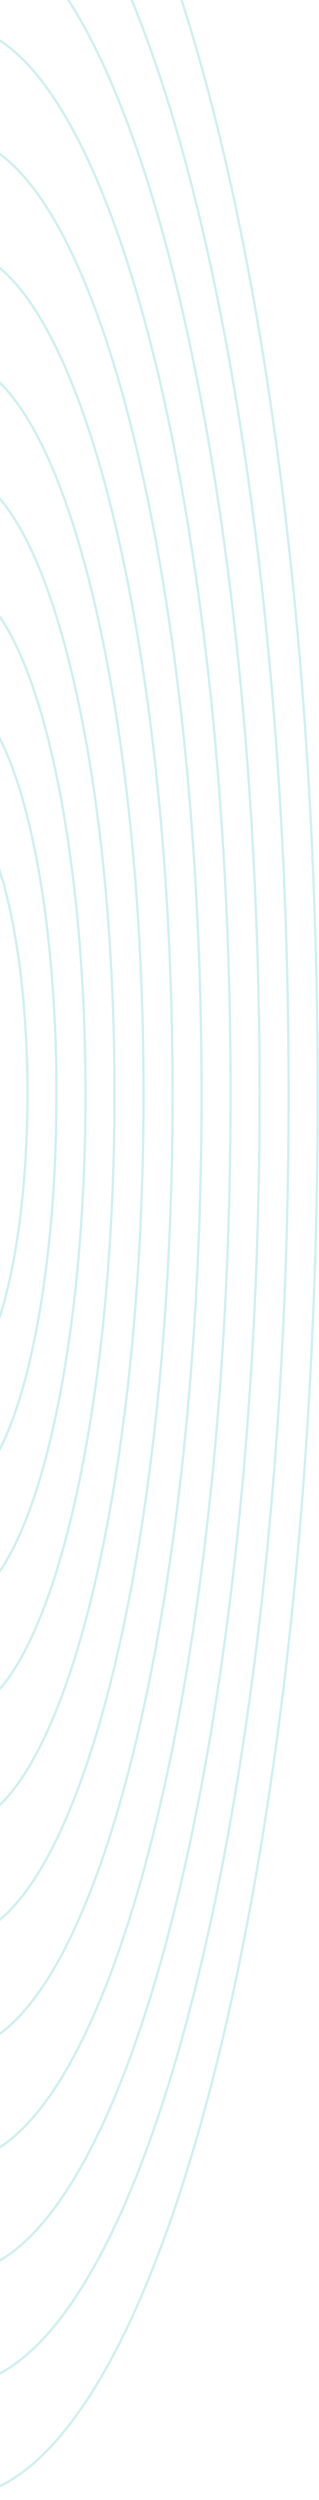 <svg width="136" height="1065" viewBox="0 0 136 1065" fill="none" xmlns="http://www.w3.org/2000/svg">
<path d="M-20.013 1064C65.83 1064 135.42 796.266 135.42 466C135.42 135.734 65.83 -132 -20.013 -132C-105.856 -132 -175.445 135.734 -175.445 466C-175.445 796.266 -105.856 1064 -20.013 1064Z" stroke="#39C0C0" stroke-opacity="0.24" stroke-linecap="round" stroke-linejoin="round"/>
<path d="M-20.013 1016.41C58.999 1016.41 123.05 769.982 123.05 466C123.05 162.018 58.999 -84.409 -20.013 -84.409C-99.024 -84.409 -163.075 162.018 -163.075 466C-163.075 769.982 -99.024 1016.41 -20.013 1016.41Z" stroke="#39C0C0" stroke-opacity="0.24" stroke-linecap="round" stroke-linejoin="round"/>
<path d="M-20.012 968.8C52.165 968.8 110.676 743.688 110.676 466C110.676 188.311 52.165 -36.8 -20.012 -36.8C-92.189 -36.8 -150.7 188.311 -150.7 466C-150.7 743.688 -92.189 968.8 -20.012 968.8Z" stroke="#39C0C0" stroke-opacity="0.24" stroke-linecap="round" stroke-linejoin="round"/>
<path d="M-20.013 921.209C45.332 921.209 98.305 717.405 98.305 466C98.305 214.595 45.332 10.791 -20.013 10.791C-85.358 10.791 -138.331 214.595 -138.331 466C-138.331 717.405 -85.358 921.209 -20.013 921.209Z" stroke="#39C0C0" stroke-opacity="0.24" stroke-linecap="round" stroke-linejoin="round"/>
<path d="M-20.012 873.6C38.498 873.6 85.931 691.111 85.931 466C85.931 240.889 38.498 58.4 -20.012 58.4C-78.523 58.4 -125.956 240.889 -125.956 466C-125.956 691.111 -78.523 873.6 -20.012 873.6Z" stroke="#39C0C0" stroke-opacity="0.24" stroke-linecap="round" stroke-linejoin="round"/>
<path d="M-20.012 826.008C31.667 826.008 73.561 664.827 73.561 466C73.561 267.173 31.667 105.991 -20.012 105.991C-71.692 105.991 -113.586 267.173 -113.586 466C-113.586 664.827 -71.692 826.008 -20.012 826.008Z" stroke="#39C0C0" stroke-opacity="0.24" stroke-linecap="round" stroke-linejoin="round"/>
<path d="M-20.012 778.399C24.833 778.399 61.187 638.533 61.187 466C61.187 293.466 24.833 153.6 -20.012 153.6C-64.857 153.6 -101.211 293.466 -101.211 466C-101.211 638.533 -64.857 778.399 -20.012 778.399Z" stroke="#39C0C0" stroke-opacity="0.24" stroke-linecap="round" stroke-linejoin="round"/>
<path d="M-20.013 730.808C18.001 730.808 48.816 612.249 48.816 466C48.816 319.75 18.001 201.192 -20.013 201.192C-58.026 201.192 -88.842 319.75 -88.842 466C-88.842 612.249 -58.026 730.808 -20.013 730.808Z" stroke="#39C0C0" stroke-opacity="0.24" stroke-linecap="round" stroke-linejoin="round"/>
<path d="M-20.012 683.199C11.167 683.199 36.442 585.956 36.442 466C36.442 346.044 11.167 248.801 -20.012 248.801C-51.191 248.801 -76.467 346.044 -76.467 466C-76.467 585.956 -51.191 683.199 -20.012 683.199Z" stroke="#39C0C0" stroke-opacity="0.24" stroke-linecap="round" stroke-linejoin="round"/>
<path d="M-20.012 635.608C4.335 635.608 24.073 559.672 24.073 466C24.073 372.328 4.335 296.392 -20.012 296.392C-44.359 296.392 -64.097 372.328 -64.097 466C-64.097 559.672 -44.359 635.608 -20.012 635.608Z" stroke="#39C0C0" stroke-opacity="0.24" stroke-linecap="round" stroke-linejoin="round"/>
<path d="M-20.013 587.999C-2.5 587.999 11.697 533.378 11.697 466C11.697 398.622 -2.5 344.001 -20.013 344.001C-37.526 344.001 -51.723 398.622 -51.723 466C-51.723 533.378 -37.526 587.999 -20.013 587.999Z" stroke="#39C0C0" stroke-opacity="0.24" stroke-linecap="round" stroke-linejoin="round"/>
</svg>
